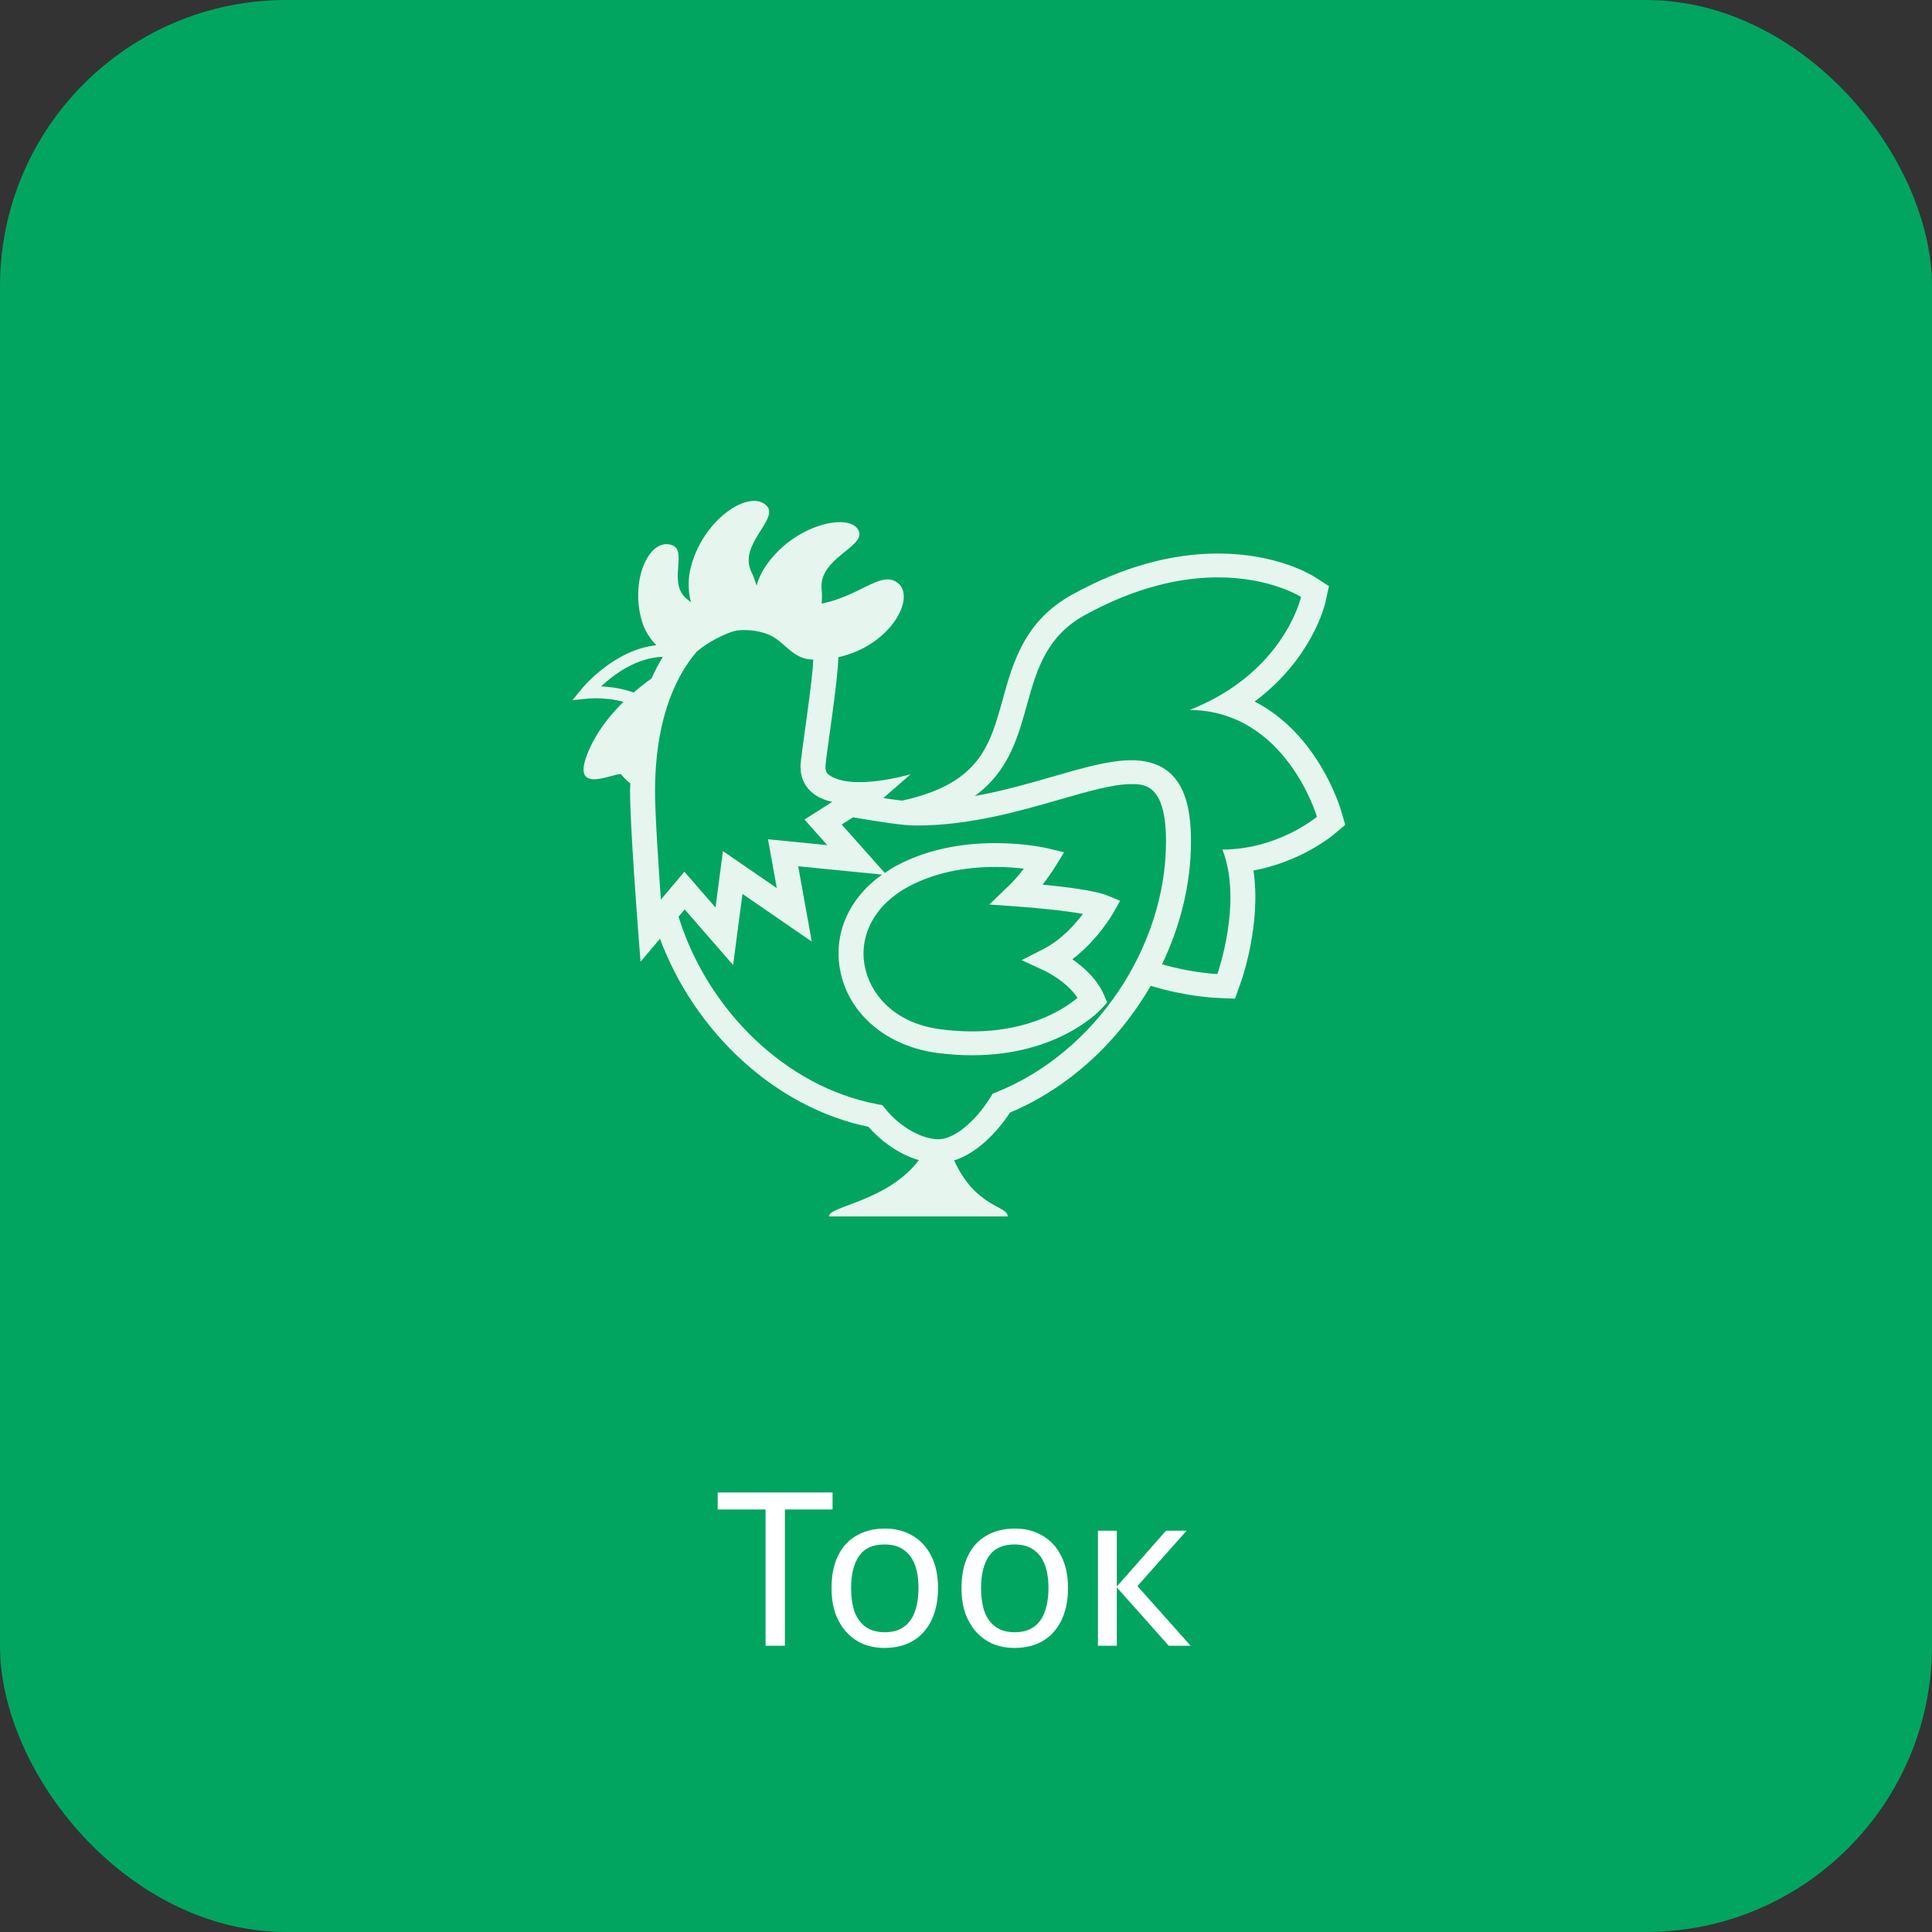 <svg width="135" height="135" viewBox="0 0 135 135" fill="none" xmlns="http://www.w3.org/2000/svg">
<rect x="0" y="0" width="135" height="135" fill="#333333" stroke="none"/>
<rect width="135" height="135" rx="20" fill="#01A560"/>
<path d="M94 57.639L93.706 56.628C93.625 56.354 92.091 51.288 87.669 49.021C91.697 46.02 92.577 42.255 92.621 42.057L92.863 40.958L91.889 40.33C91.627 40.162 89.205 38.678 85.105 38.678C81.795 38.678 78.366 39.645 74.912 41.552C71.585 43.389 70.777 46.304 70.065 48.876C69.16 52.153 68.424 54.756 63.04 55.944C62.6 55.894 62.161 55.834 61.723 55.765L63.635 54.098C63.635 54.098 59.444 55.348 57.864 54.101C57.774 54.03 57.674 53.876 57.681 53.545C57.696 52.94 58.574 47.498 58.576 45.922C62.325 45.108 64.173 41.529 62.578 40.629C61.452 39.993 60.037 41.645 57.416 42.178C57.44 41.859 57.447 41.52 57.41 41.144C57.206 39.038 60.412 38.224 60.023 37.139C59.518 35.732 55.394 36.6 53.411 39.699C53.171 40.081 52.986 40.492 52.862 40.919C52.77 40.588 52.649 40.264 52.499 39.951C51.577 38.026 54.458 36.286 53.577 35.349C52.411 34.111 49.02 36.295 48.222 39.843C48.065 40.588 48.087 41.355 48.285 42.09C48.206 42.026 48.141 41.963 48.054 41.898C46.589 40.816 48.078 38.524 46.98 38.101C45.413 37.495 43.997 40.476 44.85 43.39C45.03 44.004 45.395 44.618 45.864 45.087C42.91 45.396 40.73 48.029 40.634 48.148L40 48.927L41.027 48.818C41.039 48.816 41.278 48.793 41.647 48.793C42.163 48.793 42.87 48.849 43.566 49.043C42.593 49.996 41.68 51.156 41.109 52.515C39.79 55.647 42.783 54.024 43.392 54.093C43.392 54.093 43.681 54.478 44.045 54.734C44.041 54.922 44.026 55.098 44.026 55.288C44.026 57.733 44.572 64.799 44.595 65.098L44.759 67.202L46.116 65.593C48.524 72.062 54.117 77.381 60.678 78.735C61.497 79.668 62.766 80.65 64.206 81.066C62.001 83.97 57.92 84.257 57.92 85H70.417C70.417 84.233 68.196 84.416 66.67 81.085C68.23 80.597 69.642 79.167 70.574 77.741C74.681 76.023 78.147 72.79 80.407 68.882C82.781 69.618 84.826 69.722 84.992 69.728L86.298 69.781L86.718 68.598C86.787 68.407 88.138 64.533 87.587 60.828C90.882 60.217 93.066 58.421 93.175 58.33L94 57.639ZM44.274 48.393C43.482 48.101 42.651 47.99 41.993 47.965C42.856 47.158 44.468 45.942 46.321 45.896C46.033 46.364 45.767 46.868 45.525 47.408C45.124 47.695 44.701 48.024 44.274 48.393ZM45.771 55.288C45.771 50.739 46.972 47.533 48.69 45.524C48.752 45.479 48.816 45.438 48.877 45.384C49.37 44.955 50.592 44.279 51.336 44.089C51.89 43.949 53.281 44.005 54.154 44.578C54.957 45.109 55.547 46.039 56.718 46.085C56.755 46.087 56.789 46.082 56.826 46.083C56.793 47.595 55.953 52.795 55.937 53.508C55.92 54.208 56.156 54.816 56.618 55.266C56.996 55.634 57.51 55.89 58.157 56.031L56.214 57.266L57.807 59.055L53.664 58.644L54.279 62.058L50.516 59.472L49.997 63.413L47.823 60.913L46.181 62.86C46.012 60.513 45.771 56.853 45.771 55.288ZM69.635 76.311L69.368 76.418L69.22 76.657C68.147 78.394 66.653 79.607 65.587 79.607C64.398 79.607 62.864 78.728 61.855 77.472L61.653 77.222L61.329 77.161C54.887 75.963 49.417 70.537 47.414 64.053L47.843 63.546L51.227 67.433L51.881 62.463L56.723 65.793L55.775 60.53L61.64 61.113C59.314 62.763 58.205 65.259 58.717 67.853C59.316 70.877 61.986 73.124 65.519 73.579C66.337 73.684 67.146 73.737 67.926 73.737C74.021 73.737 76.905 70.563 77.024 70.427L77.364 70.044L77.168 69.578C76.692 68.442 75.726 67.582 74.933 67.028C76.725 65.67 77.769 63.833 77.821 63.74L78.267 62.943L77.4 62.583C76.532 62.222 74.411 61.964 72.849 61.814C73.18 61.395 73.487 60.959 73.768 60.51L74.356 59.553L73.227 59.283C73.164 59.267 71.658 58.913 69.554 58.913C66.941 58.913 64.618 59.442 62.651 60.486C62.358 60.643 62.09 60.818 61.825 60.998L58.814 57.614L59.606 57.111C61.443 57.418 63.029 57.684 64.029 57.684C67.752 57.684 71.248 56.676 74.058 55.865C76.058 55.289 77.785 54.79 79.053 54.79C79.959 54.79 81.476 54.79 81.476 58.799C81.475 66.205 76.495 73.569 69.635 76.311ZM71.022 63.337C72.332 63.428 74.374 63.628 75.671 63.858C75.094 64.624 74.135 65.693 72.905 66.318L71.386 67.093L72.94 67.806C72.958 67.814 74.513 68.538 75.292 69.724C74.403 70.472 72.026 72.07 67.924 72.07C67.221 72.07 66.491 72.022 65.752 71.927C62.382 71.493 60.794 69.378 60.431 67.542C59.993 65.326 61.168 63.18 63.499 61.942C65.204 61.038 67.24 60.578 69.554 60.578C70.324 60.578 71.006 60.632 71.544 60.695C71.246 61.085 70.874 61.528 70.469 61.917L69.125 63.203L71.022 63.337ZM85.416 59.362C86.859 63.018 85.064 68.063 85.064 68.063C85.064 68.063 83.288 67.988 81.198 67.38C82.489 64.688 83.22 61.747 83.22 58.799C83.22 56.363 82.788 53.123 79.051 53.123C77.525 53.123 75.684 53.655 73.552 54.269C71.863 54.757 70.038 55.278 68.109 55.624C72.97 52.087 70.559 45.879 75.784 42.993C79.478 40.955 82.639 40.344 85.103 40.344C88.788 40.344 90.911 41.712 90.911 41.712C90.911 41.712 89.741 47.007 83.132 49.608C89.859 49.663 92.022 57.076 92.022 57.076C92.022 57.076 89.29 59.362 85.416 59.362Z" fill="white" fill-opacity="0.9"/>
<path d="M54.845 115H53.495V105.475H50.15V104.29H58.175V105.475H54.845V115ZM65.545 110.965C65.545 111.635 65.455 112.23 65.275 112.75C65.105 113.26 64.855 113.695 64.525 114.055C64.205 114.415 63.81 114.69 63.34 114.88C62.88 115.06 62.365 115.15 61.795 115.15C61.265 115.15 60.775 115.06 60.325 114.88C59.875 114.69 59.485 114.415 59.155 114.055C58.825 113.695 58.565 113.26 58.375 112.75C58.195 112.23 58.105 111.635 58.105 110.965C58.105 110.075 58.255 109.325 58.555 108.715C58.855 108.095 59.285 107.625 59.845 107.305C60.405 106.975 61.07 106.81 61.84 106.81C62.57 106.81 63.21 106.975 63.76 107.305C64.32 107.625 64.755 108.095 65.065 108.715C65.385 109.325 65.545 110.075 65.545 110.965ZM59.47 110.965C59.47 111.595 59.55 112.145 59.71 112.615C59.88 113.075 60.14 113.43 60.49 113.68C60.84 113.93 61.285 114.055 61.825 114.055C62.365 114.055 62.81 113.93 63.16 113.68C63.51 113.43 63.765 113.075 63.925 112.615C64.095 112.145 64.18 111.595 64.18 110.965C64.18 110.325 64.095 109.78 63.925 109.33C63.755 108.88 63.495 108.535 63.145 108.295C62.805 108.045 62.36 107.92 61.81 107.92C60.99 107.92 60.395 108.19 60.025 108.73C59.655 109.27 59.47 110.015 59.47 110.965ZM74.627 110.965C74.627 111.635 74.537 112.23 74.357 112.75C74.187 113.26 73.937 113.695 73.607 114.055C73.287 114.415 72.892 114.69 72.422 114.88C71.962 115.06 71.447 115.15 70.877 115.15C70.347 115.15 69.857 115.06 69.407 114.88C68.957 114.69 68.567 114.415 68.237 114.055C67.907 113.695 67.647 113.26 67.457 112.75C67.277 112.23 67.187 111.635 67.187 110.965C67.187 110.075 67.337 109.325 67.637 108.715C67.937 108.095 68.367 107.625 68.927 107.305C69.487 106.975 70.152 106.81 70.922 106.81C71.652 106.81 72.292 106.975 72.842 107.305C73.402 107.625 73.837 108.095 74.147 108.715C74.467 109.325 74.627 110.075 74.627 110.965ZM68.552 110.965C68.552 111.595 68.632 112.145 68.792 112.615C68.962 113.075 69.222 113.43 69.572 113.68C69.922 113.93 70.367 114.055 70.907 114.055C71.447 114.055 71.892 113.93 72.242 113.68C72.592 113.43 72.847 113.075 73.007 112.615C73.177 112.145 73.262 111.595 73.262 110.965C73.262 110.325 73.177 109.78 73.007 109.33C72.837 108.88 72.577 108.535 72.227 108.295C71.887 108.045 71.442 107.92 70.892 107.92C70.072 107.92 69.477 108.19 69.107 108.73C68.737 109.27 68.552 110.015 68.552 110.965ZM81.474 106.96H82.914L79.479 110.83L83.199 115H81.669L78.039 110.92V115H76.719V106.96H78.039V110.86L81.474 106.96Z" fill="white"/>
</svg>
